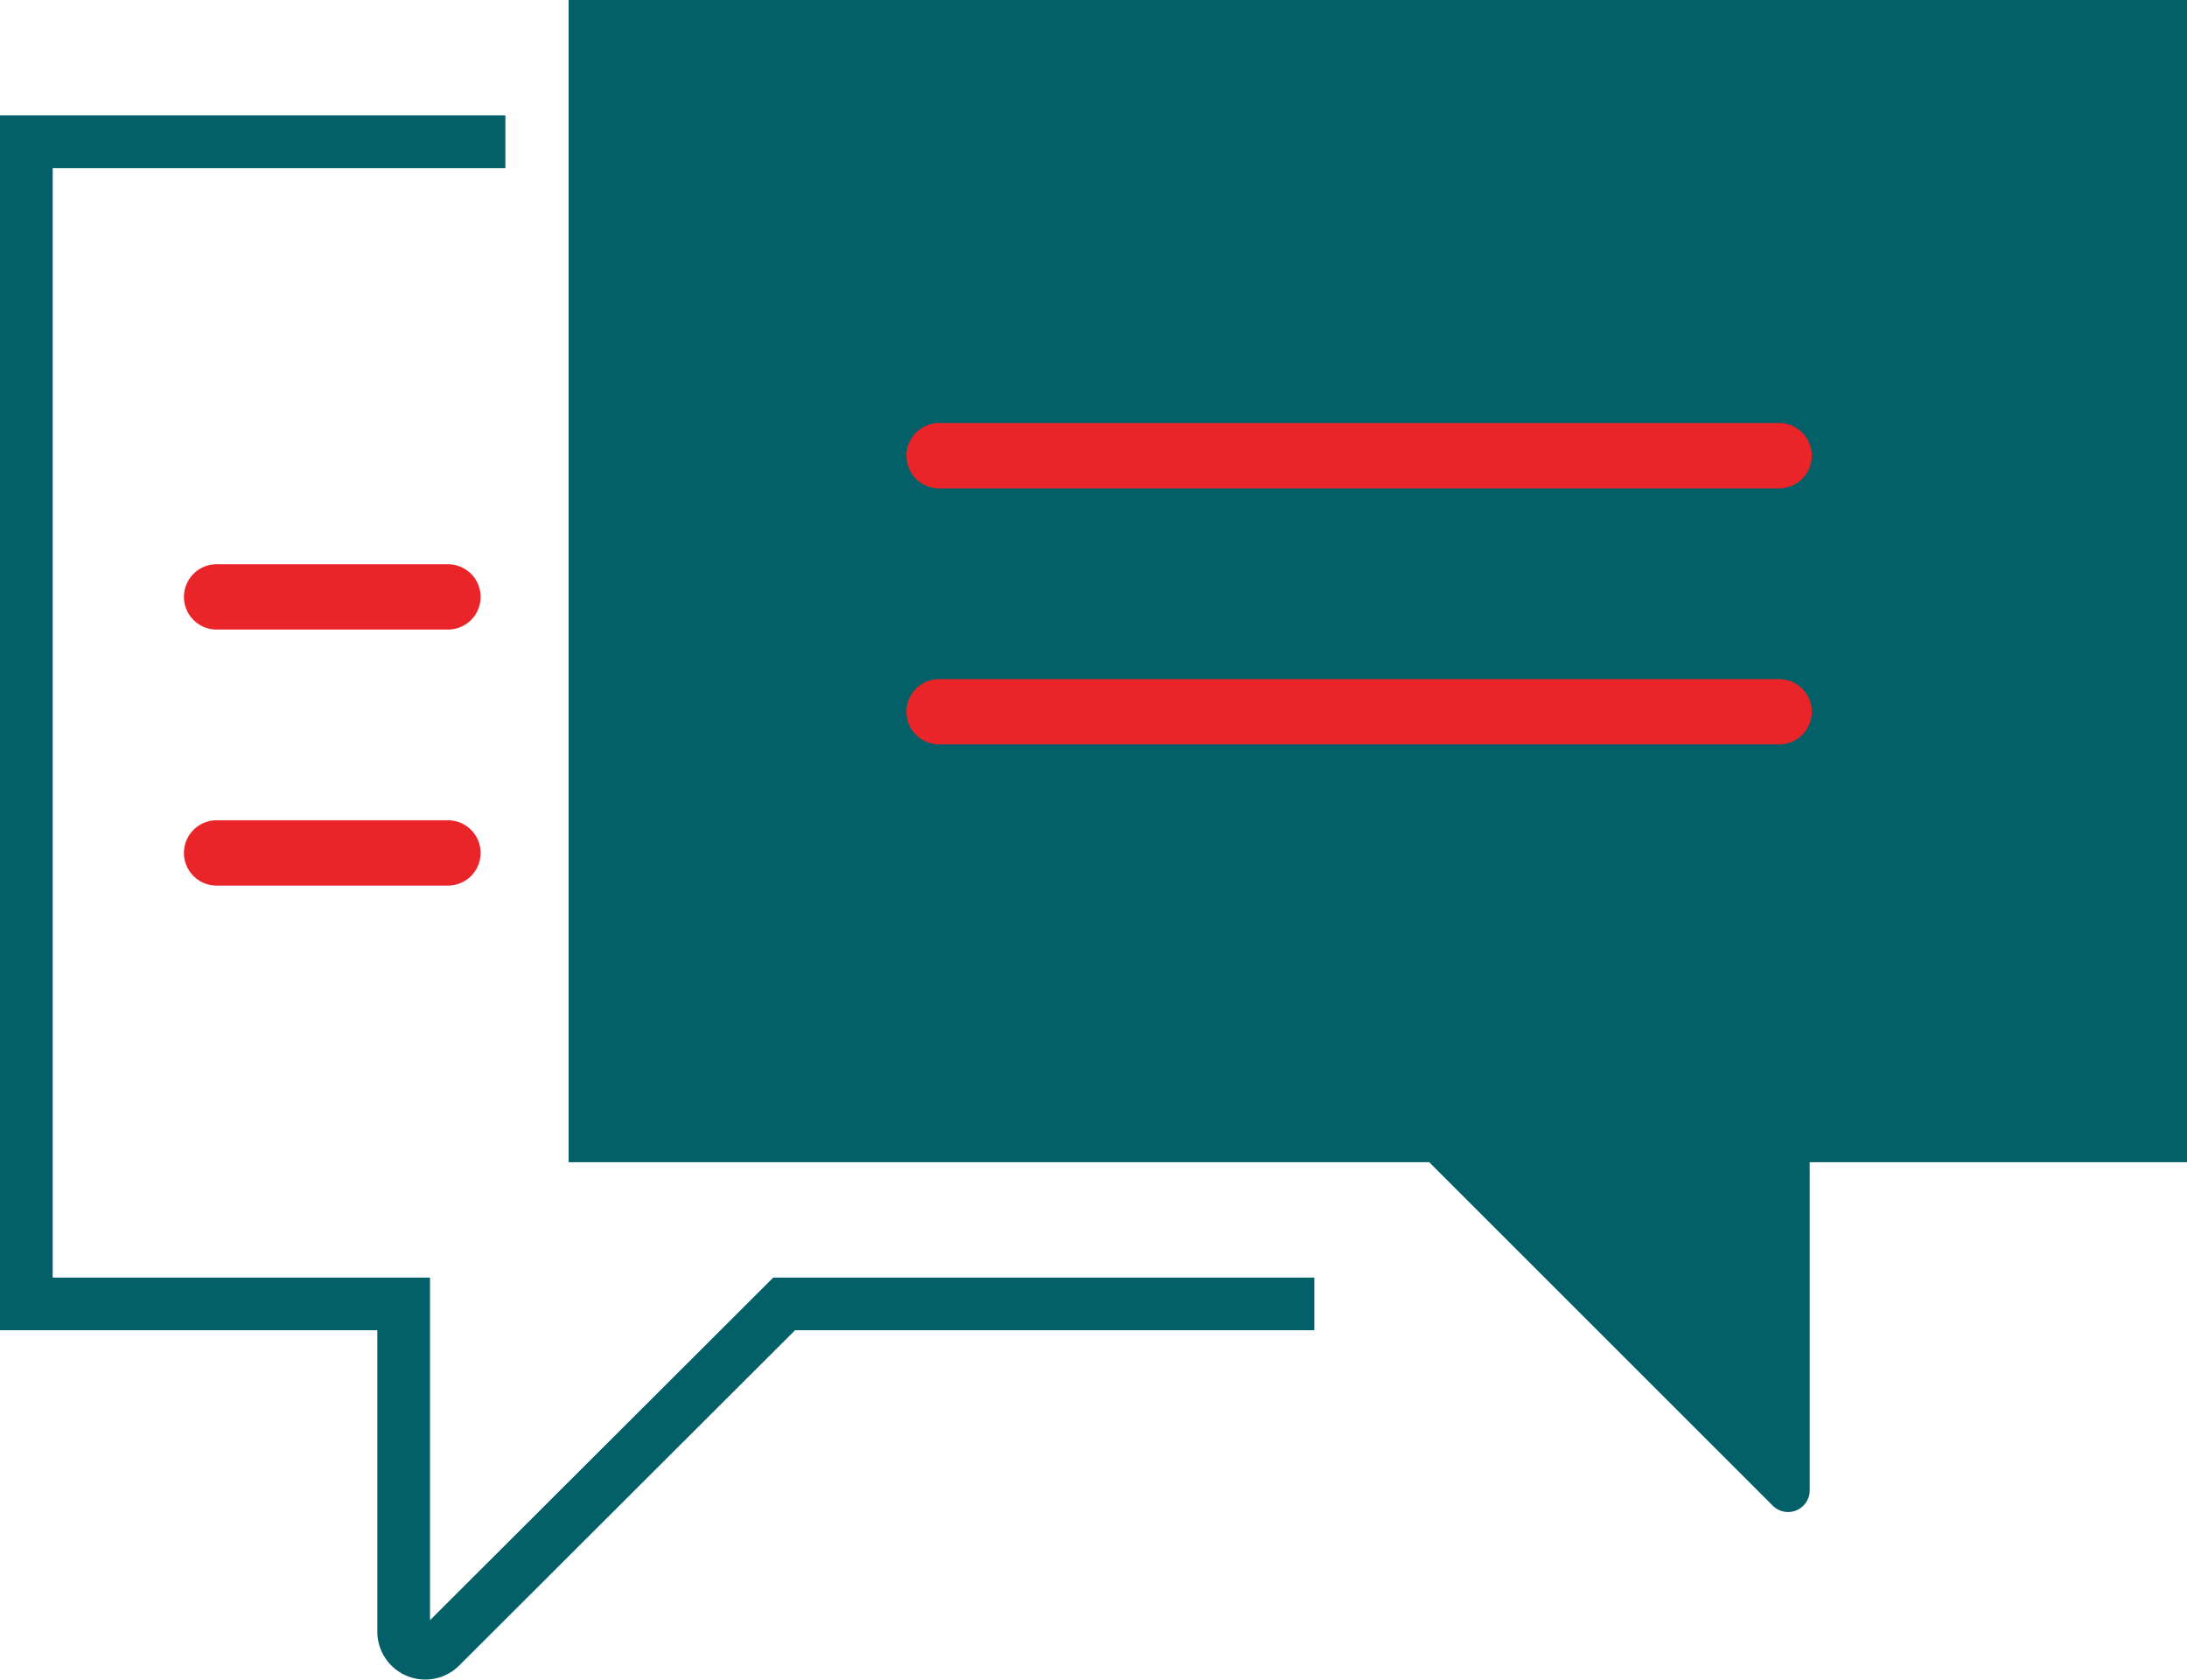 <svg xmlns="http://www.w3.org/2000/svg" viewBox="0 0 41.5 31.89"><defs><style>.cls-1{fill:#036068;}.cls-2,.cls-3{fill:none;stroke-miterlimit:10;}.cls-2{stroke:#ea2529;stroke-linecap:round;stroke-width:1.24px;}.cls-3{stroke:#036068;}</style></defs><title>commentdark</title><g id="Layer_2" data-name="Layer 2"><g id="Layer_1-2" data-name="Layer 1"><path class="cls-1" d="M41.5,22.06H34.34s0,4.26,0,6.23a.41.41,0,0,1-.7.29l-6.52-6.52H10.79V0H41.5Z"/><line class="cls-2" x1="17.82" y1="8.65" x2="33.76" y2="8.65"/><line class="cls-2" x1="17.82" y1="13.51" x2="33.76" y2="13.51"/><path class="cls-3" d="M9.59,2.69H.5V24.75H7.66s0,4.26,0,6.22a.41.41,0,0,0,.7.29l6.52-6.51H24.94"/><line class="cls-2" x1="8.5" y1="11.33" x2="4.11" y2="11.33"/><line class="cls-2" x1="8.5" y1="16.19" x2="4.11" y2="16.19"/></g></g></svg>